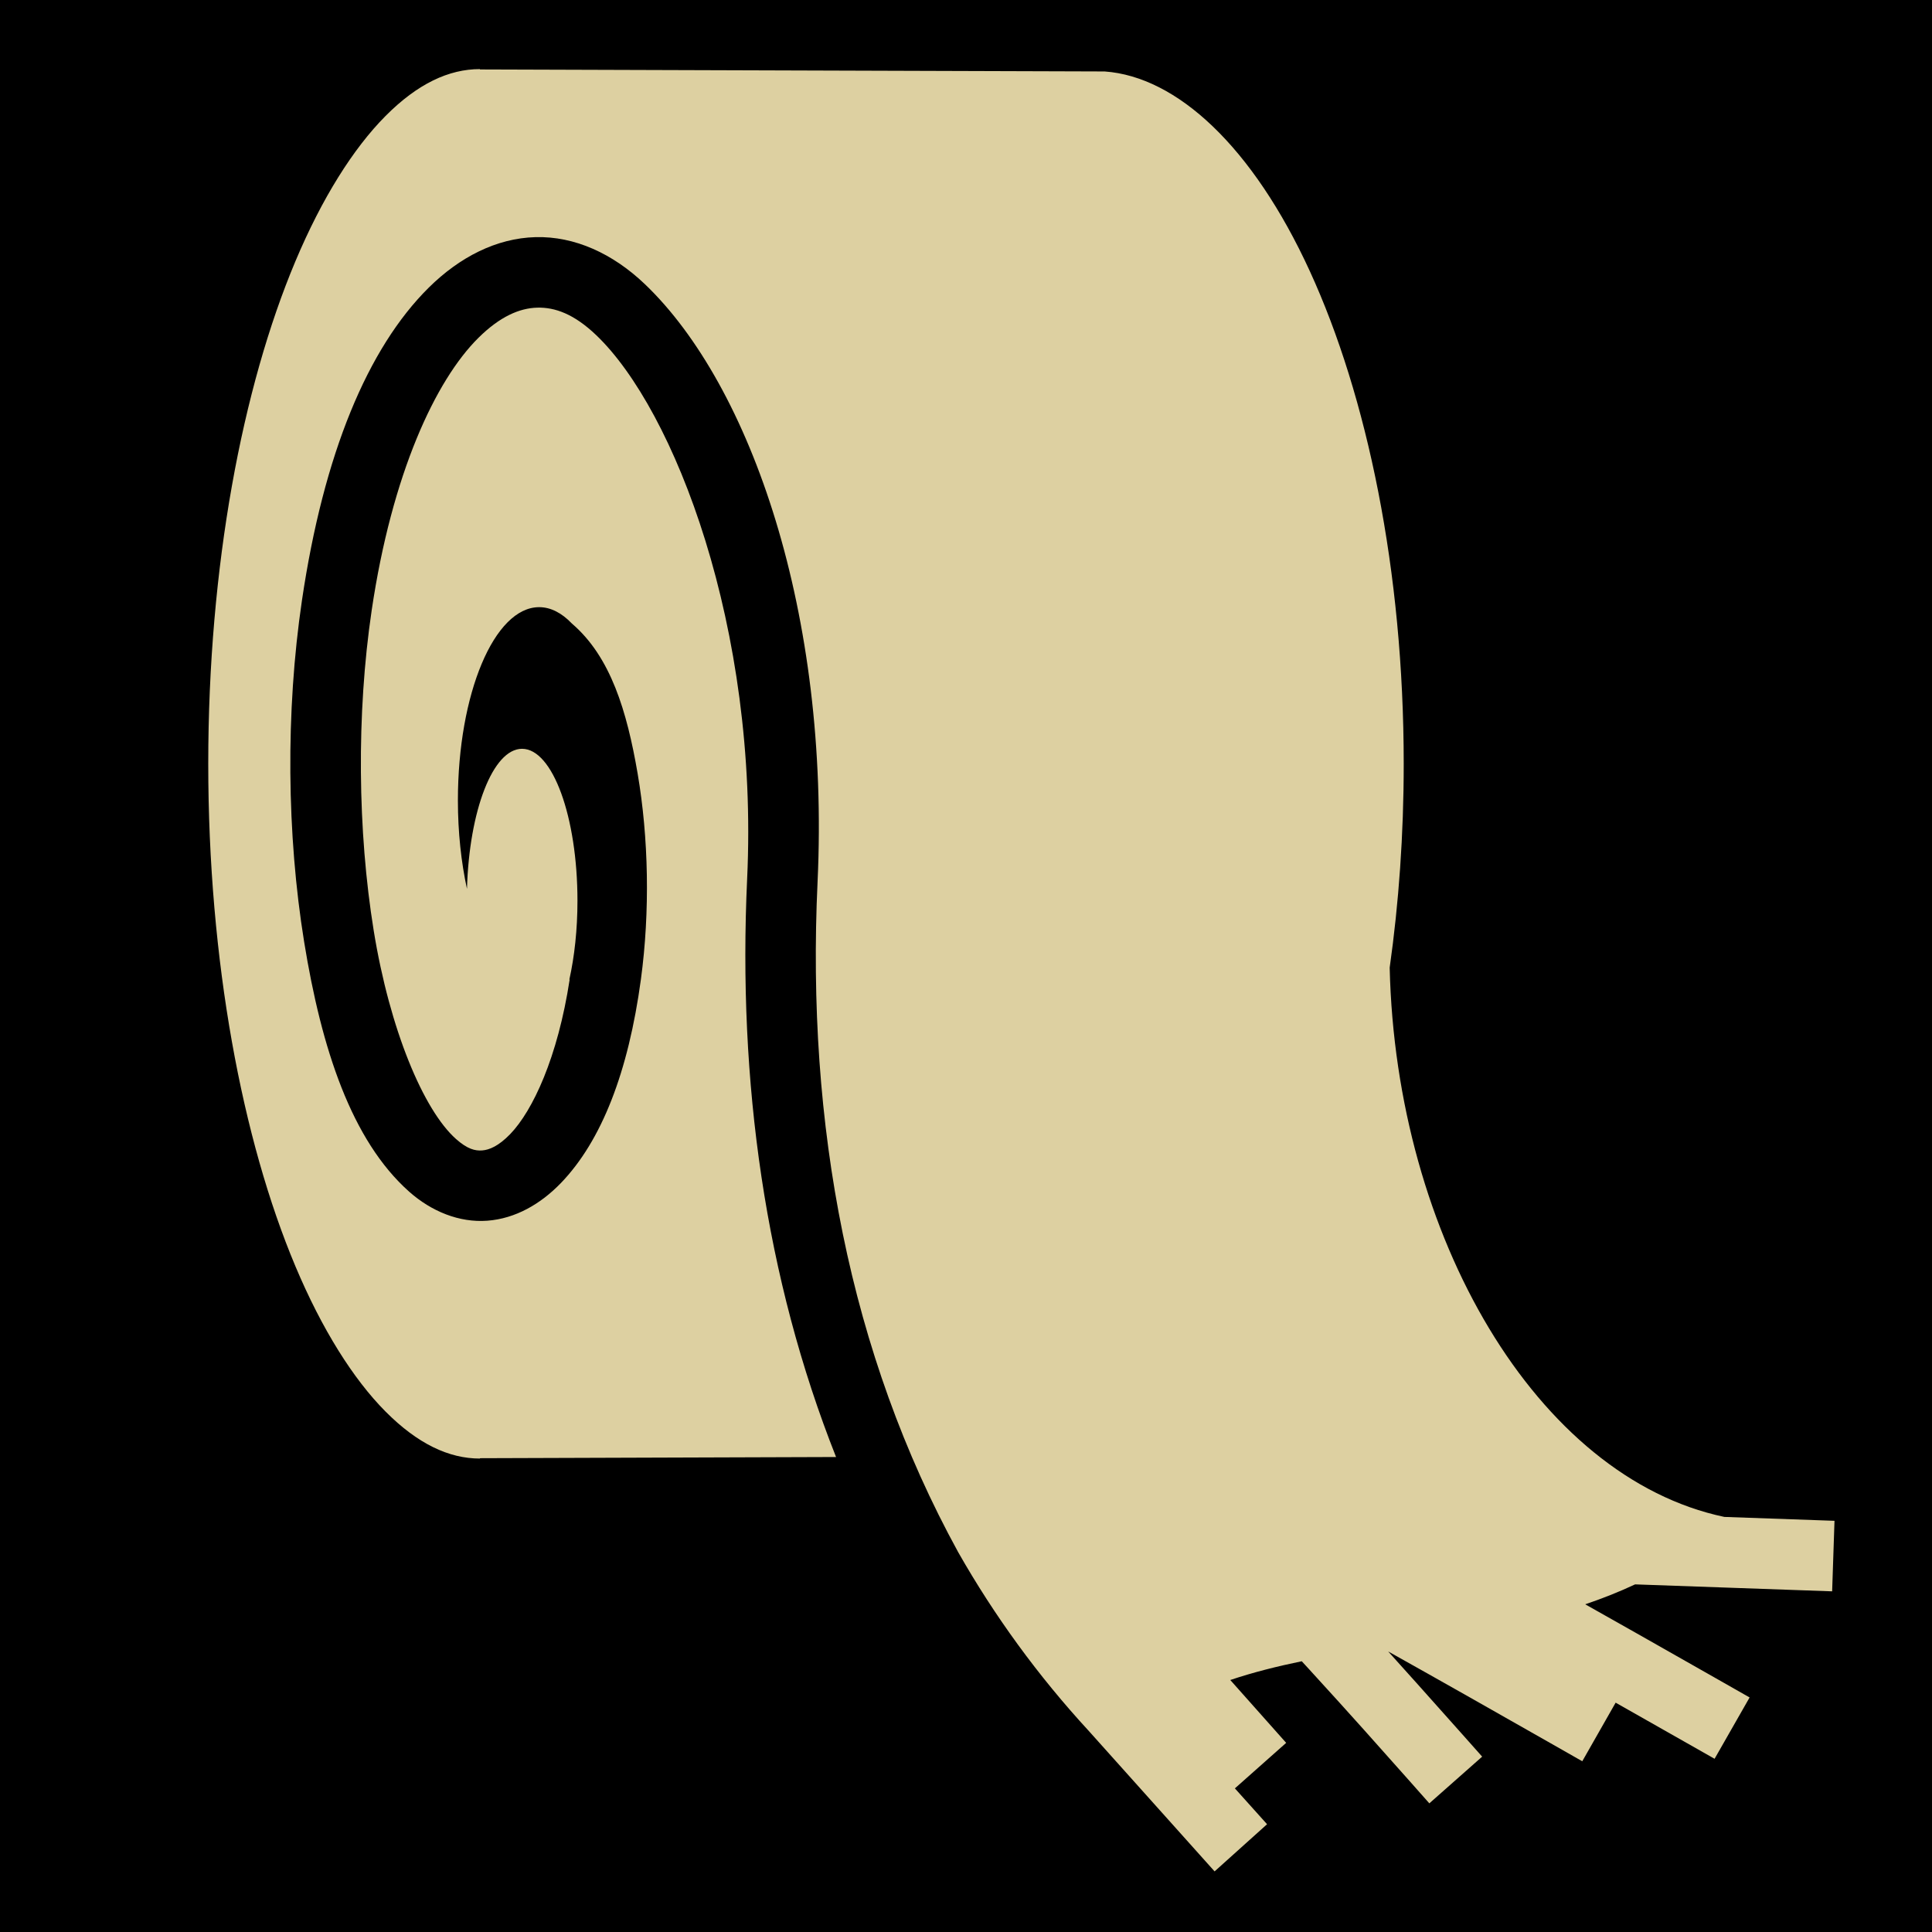 <?xml version="1.0" encoding="UTF-8" standalone="no"?>
<!DOCTYPE svg PUBLIC "-//W3C//DTD SVG 1.1//EN" "http://www.w3.org/Graphics/SVG/1.1/DTD/svg11.dtd">
<svg width="100%" height="100%" viewBox="0 0 512 512" version="1.1" xmlns="http://www.w3.org/2000/svg" xmlns:xlink="http://www.w3.org/1999/xlink" xml:space="preserve" xmlns:serif="http://www.serif.com/" style="fill-rule:evenodd;clip-rule:evenodd;stroke-linejoin:round;stroke-miterlimit:2;">
    <rect x="0" y="0" width="512" height="512" style="fill-rule:nonzero;"/>
    <g>
        <path d="M127.188,18.313C118.966,18.313 110.688,22.163 102.156,30.75C93.623,39.337 85.316,52.525 78.281,69.25C64.215,102.7 55.188,150.076 55.188,202.406C55.188,254.736 64.215,302.112 78.282,335.562C85.317,352.288 93.625,365.476 102.158,374.062C110.691,382.649 118.968,386.532 127.188,386.532L127.188,386.438L221.564,386.125C202.774,338.729 195.499,286.668 198.002,232.875C201.102,166.247 178.7,108.619 158.032,88.845C152.154,83.217 147.08,81.405 142.377,81.531C137.674,81.657 132.51,83.871 126.814,89.501C115.424,100.758 103.86,125.557 98.502,161.721C94.422,189.261 94.782,220.328 99.032,246.595C103.286,272.862 112.237,294.195 120.846,301.845C123.881,304.542 125.916,305.015 127.783,304.875C129.653,304.735 132.133,303.738 135.223,300.532C141.16,294.369 147.809,280.262 150.973,259.532C150.939,259.565 150.911,259.596 150.878,259.627C152.235,253.525 153.034,246.391 153.034,238.721C153.034,216.481 146.452,198.439 138.348,198.439C130.631,198.439 124.341,214.803 123.754,235.564C122.229,228.539 121.348,220.58 121.348,212.126C121.348,183.844 130.986,160.906 142.878,160.906C145.958,160.906 148.886,162.451 151.535,165.22C151.559,165.238 151.577,165.262 151.599,165.28C161.833,174.07 166.144,188.464 168.974,204.97C171.894,222.006 172.284,241.532 169.848,259.53C166.521,284.12 159.414,302.337 148.66,313.5C143.283,319.08 136.59,322.94 129.16,323.5C121.73,324.06 114.327,321.04 108.44,315.812C93.168,302.242 85.19,277.955 80.598,249.594C76.006,221.232 75.638,188.687 80.035,159C85.762,120.36 97.41,92.248 113.661,76.187C121.787,68.157 131.541,63.119 141.911,62.844C152.281,62.568 162.419,67.187 170.941,75.344C199.001,102.194 219.967,162.714 216.661,233.75C213.668,298.078 225.061,358.71 253.911,411.313C263.509,428.19 275.073,444.107 288.567,458.75C288.662,458.853 288.754,458.96 288.849,459.063L321.879,495.938L335.786,483.438L327.256,473.938L340.85,461.875L326.037,445.219C332.05,443.199 338.389,441.607 344.977,440.249C346.072,441.414 347.401,442.899 349.037,444.687C352.577,448.553 357.097,453.541 361.507,458.467C370.327,468.321 378.787,477.905 378.787,477.905L392.787,465.53C392.787,465.53 384.281,455.94 375.413,446.03C372.85,443.167 370.309,440.357 367.883,437.656C368.018,437.732 368.088,437.766 368.226,437.844C374.192,441.179 381.871,445.494 389.443,449.781C404.588,458.354 419.318,466.751 419.318,466.751L428.162,451.221C441.172,458.594 454.382,466.095 454.382,466.095L463.662,449.845C463.662,449.845 448.9,441.435 433.725,432.845C428.871,430.098 424.575,427.675 420.099,425.157C424.604,423.631 429.016,421.897 433.319,419.877L485.536,421.72L486.162,403.03L456.97,402C407.254,391.53 369.935,327.65 368.28,256.437C370.69,239.36 372,221.22 372,202.407C372,151.223 362.31,104.973 347.125,71.875C331.982,38.865 311.927,20.321 292.75,18.937L127.187,18.407L127.187,18.312L127.188,18.313Z" style="fill:rgb(221,208,161);fill-rule:nonzero;"/>
    </g>
</svg>
